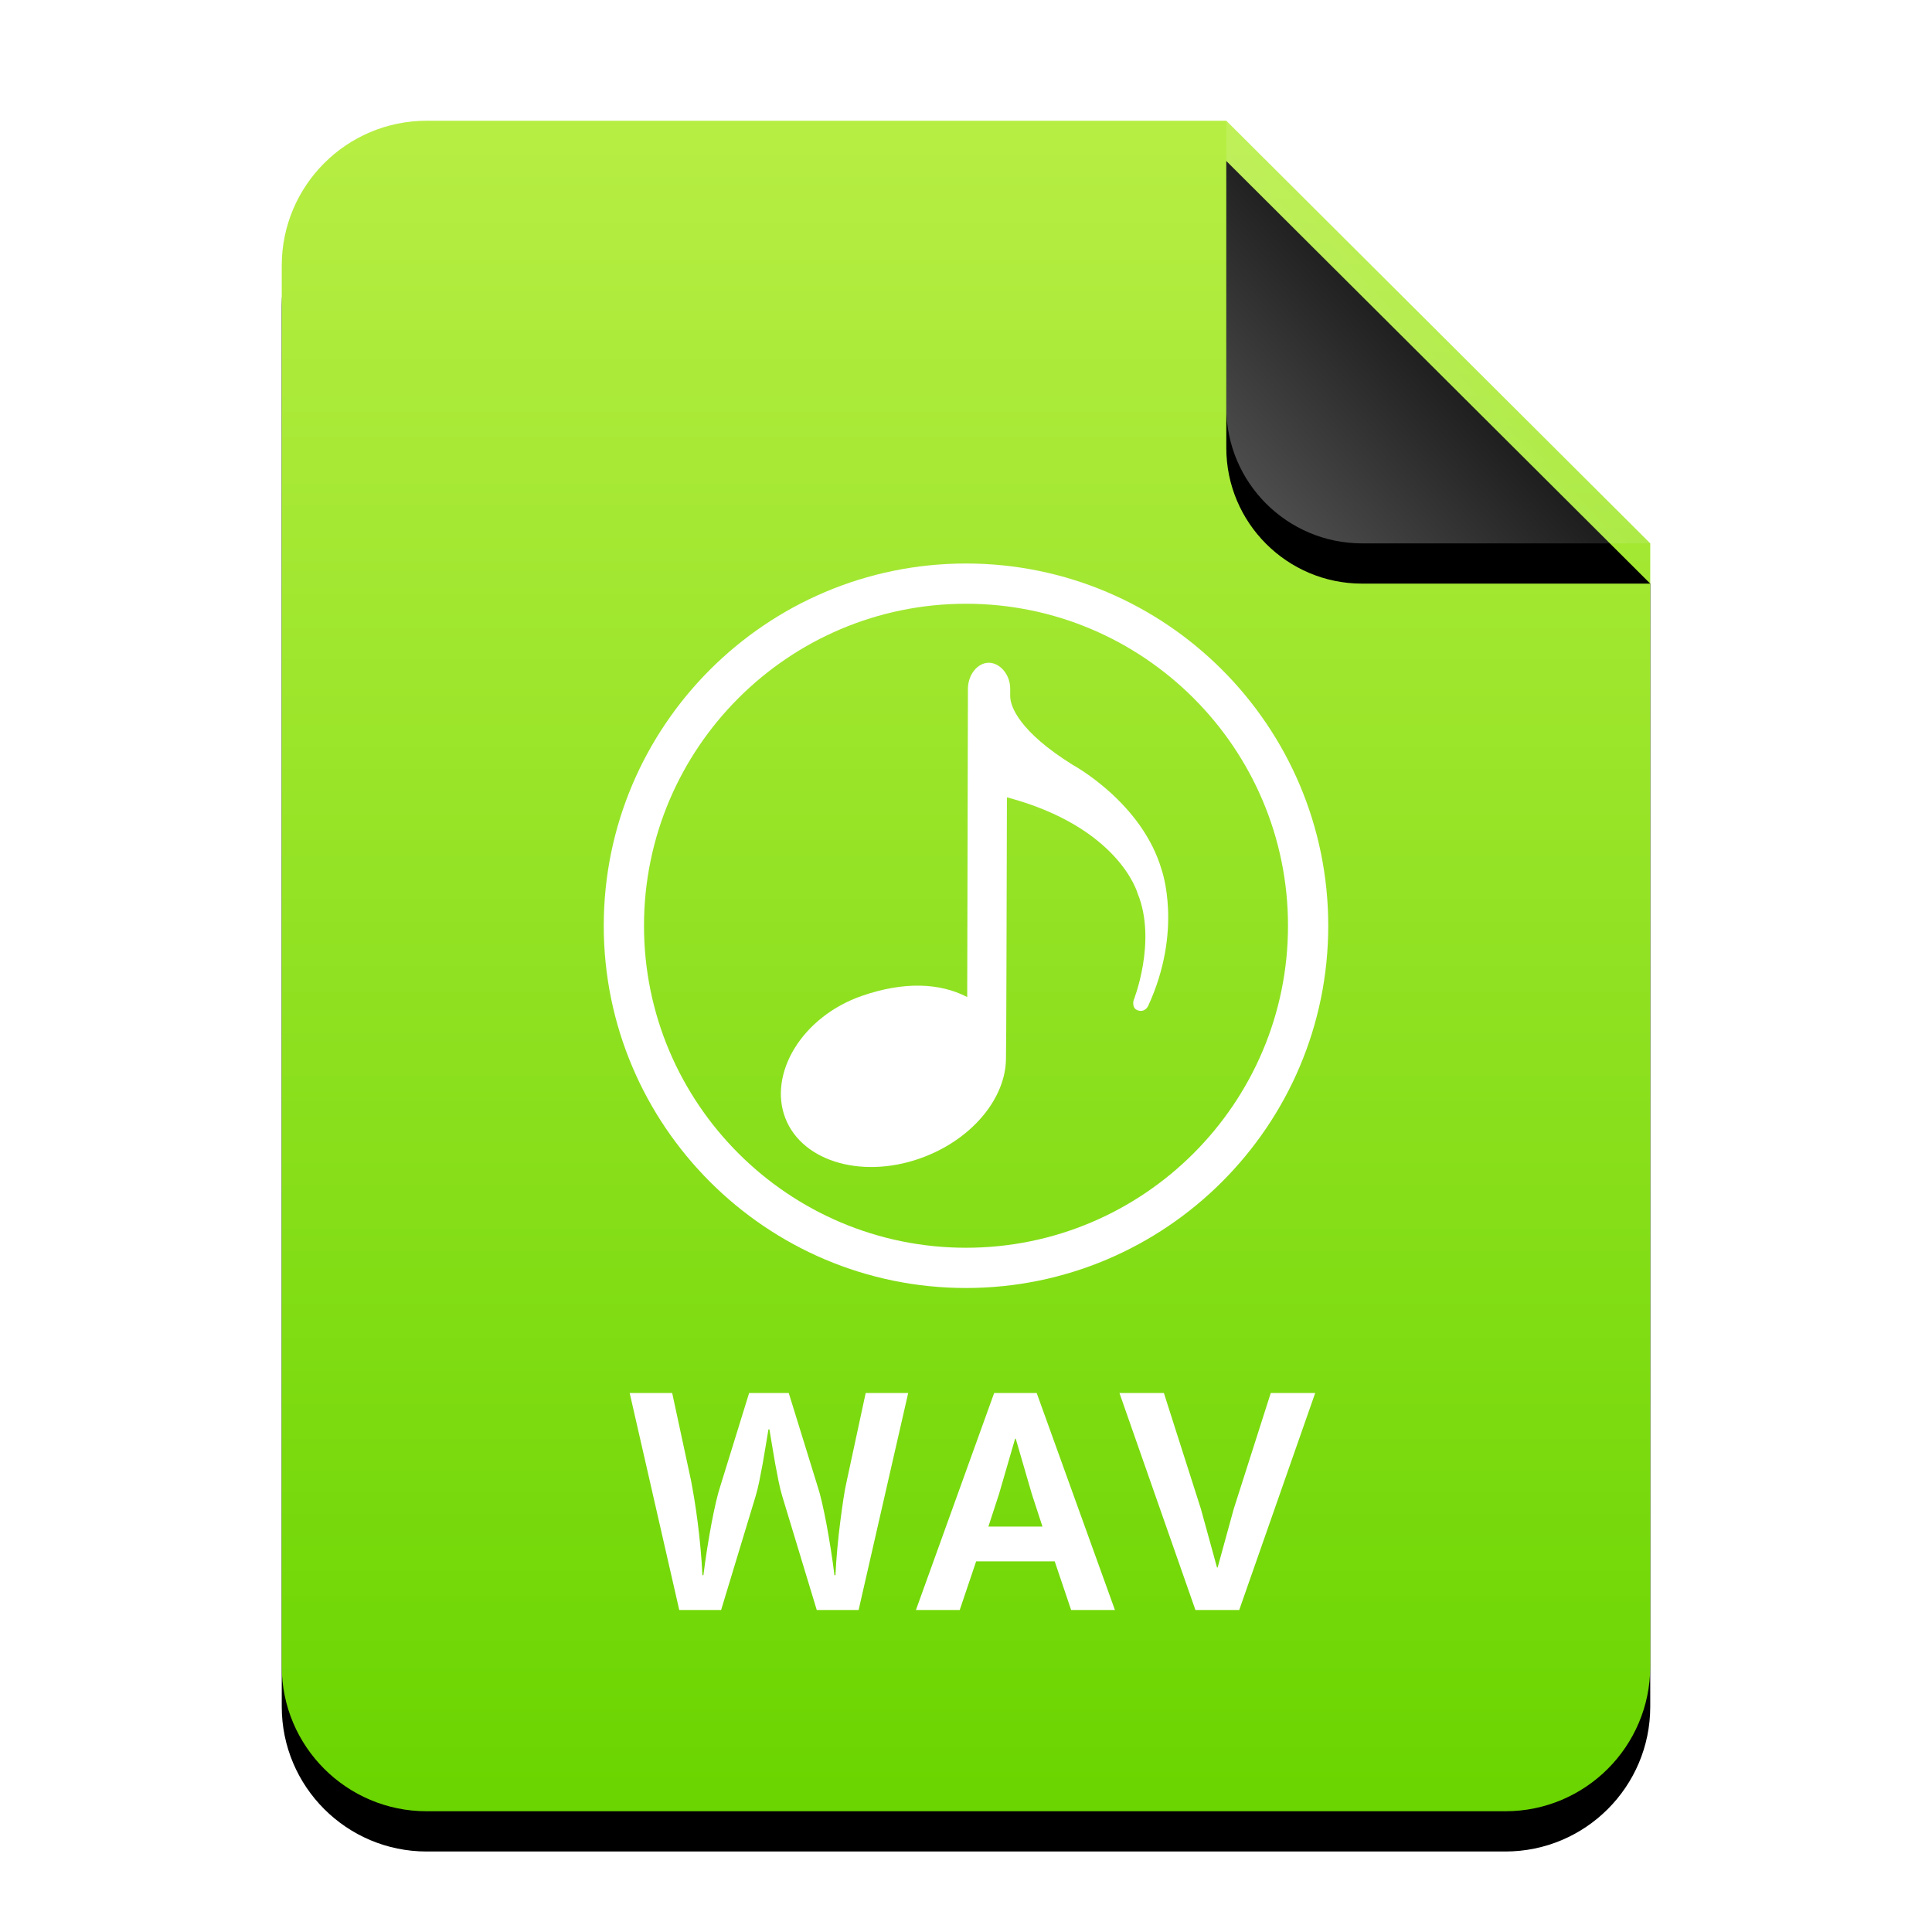 <?xml version="1.0" encoding="UTF-8"?>
<svg width="48px" height="48px" viewBox="0 0 48 48" version="1.1" xmlns="http://www.w3.org/2000/svg" xmlns:xlink="http://www.w3.org/1999/xlink">
    <title>mimetypes/48/audio-x-wav</title>
    <defs>
        <linearGradient x1="50%" y1="0%" x2="50%" y2="100%" id="linearGradient-1">
            <stop stop-color="#B7EE43" offset="0%"></stop>
            <stop stop-color="#6AD500" offset="100%"></stop>
        </linearGradient>
        <path d="M34,38.4 C34,40.388 32.388,42 30.4,42 L3.6,42 C1.612,42 -2.00601859e-16,40.388 -4.4408921e-16,38.4 L0,3.6 C-2.4348735e-16,1.612 1.612,1.25340945e-15 3.6,8.8817842e-16 L23.467,0 L34,10.5 L34,38.4 Z" id="path-2"></path>
        <filter x="-14.7%" y="-9.5%" width="129.4%" height="123.8%" filterUnits="objectBoundingBox" id="filter-3">
            <feOffset dx="0" dy="1" in="SourceAlpha" result="shadowOffsetOuter1"></feOffset>
            <feGaussianBlur stdDeviation="1.5" in="shadowOffsetOuter1" result="shadowBlurOuter1"></feGaussianBlur>
            <feColorMatrix values="0 0 0 0 0.506   0 0 0 0 0.741   0 0 0 0 0  0 0 0 0.5 0" type="matrix" in="shadowBlurOuter1"></feColorMatrix>
        </filter>
        <linearGradient x1="50%" y1="50%" x2="7.994%" y2="88.652%" id="linearGradient-4">
            <stop stop-color="#FFFFFF" stop-opacity="0.1" offset="0%"></stop>
            <stop stop-color="#FFFFFF" stop-opacity="0.3" offset="100%"></stop>
        </linearGradient>
        <path d="M23.467,0 L34,10.5 L26.842,10.5 C24.978,10.5 23.467,8.989 23.467,7.125 L23.467,0 L23.467,0 Z" id="path-5"></path>
        <filter x="-19.0%" y="-9.5%" width="138.0%" height="138.1%" filterUnits="objectBoundingBox" id="filter-6">
            <feOffset dx="0" dy="1" in="SourceAlpha" result="shadowOffsetOuter1"></feOffset>
            <feGaussianBlur stdDeviation="0.5" in="shadowOffsetOuter1" result="shadowBlurOuter1"></feGaussianBlur>
            <feComposite in="shadowBlurOuter1" in2="SourceAlpha" operator="out" result="shadowBlurOuter1"></feComposite>
            <feColorMatrix values="0 0 0 0 0   0 0 0 0 0   0 0 0 0 0  0 0 0 0.05 0" type="matrix" in="shadowBlurOuter1"></feColorMatrix>
        </filter>
    </defs>
    <g id="mimetypes/48/audio-x-wav" stroke="none" stroke-width="1" fill="none" fill-rule="evenodd">
        <g id="编组-2" transform="translate(7, 3)">
            <g id="蒙版">
                <use fill="black" fill-opacity="1" filter="url(#filter-3)" xlink:href="#path-2"></use>
                <use fill="url(#linearGradient-1)" fill-rule="evenodd" xlink:href="#path-2"></use>
            </g>
            <g id="折角">
                <use fill="black" fill-opacity="1" filter="url(#filter-6)" xlink:href="#path-5"></use>
                <use fill="url(#linearGradient-4)" fill-rule="evenodd" xlink:href="#path-5"></use>
            </g>
        </g>
        <path d="M24,14 C28.963,14 33,18.037 33,23 C33,27.963 28.963,32 24,32 C19.037,32 15,27.963 15,23 C15,18.037 19.037,14 24,14 Z M24,15 C19.589,15 16,18.588 16,23 C16,27.412 19.589,31 24,31 C28.411,31 32,27.412 32,23 C32,18.588 28.411,15 24,15 Z M24.564,16.466 C24.838,16.465 25.098,16.753 25.098,17.11 L25.098,17.293 C25.098,17.561 25.336,18.183 26.653,19.004 C26.653,19.004 28.373,19.933 28.861,21.611 C28.861,21.611 29.397,23.108 28.523,24.997 C28.523,24.997 28.44,25.171 28.258,25.098 C28.114,25.04 28.163,24.857 28.163,24.857 C28.163,24.857 28.752,23.385 28.262,22.192 C28.262,22.192 27.81,20.553 25.017,19.809 L25.016,20.03 C25.016,20.066 25.016,20.105 25.016,20.148 L25.015,20.446 C25.011,22.076 25.001,26.272 24.993,26.312 C24.982,27.264 24.191,28.264 22.976,28.737 C21.493,29.314 19.943,28.887 19.513,27.784 C19.083,26.68 19.918,25.258 21.423,24.739 C22.445,24.387 23.338,24.412 24.03,24.771 L24.048,17.114 C24.049,16.757 24.291,16.467 24.564,16.466 Z" id="Combined-Shape" fill="#FFFFFF"></path>
        <path d="M19.596,34.608 L20.316,36.936 C20.348,37.032 20.383,37.16 20.42,37.32 C20.457,37.48 20.495,37.659 20.532,37.856 C20.569,38.053 20.605,38.263 20.64,38.484 C20.675,38.705 20.705,38.923 20.732,39.136 L20.756,39.136 C20.767,38.917 20.783,38.693 20.804,38.464 C20.825,38.235 20.849,38.016 20.876,37.808 C20.903,37.6 20.929,37.408 20.956,37.232 C20.983,37.056 21.009,36.912 21.036,36.8 L21.508,34.608 L22.564,34.608 L21.332,40 L20.292,40 L19.436,37.176 C19.404,37.069 19.373,36.945 19.344,36.804 C19.315,36.663 19.287,36.517 19.26,36.368 C19.233,36.219 19.208,36.069 19.184,35.92 C19.16,35.771 19.137,35.635 19.116,35.512 L19.092,35.512 C19.071,35.635 19.048,35.771 19.024,35.92 C19,36.069 18.975,36.219 18.948,36.368 C18.921,36.517 18.893,36.663 18.864,36.804 C18.835,36.945 18.804,37.069 18.772,37.176 L17.916,40 L16.876,40 L15.644,34.608 L16.7,34.608 L17.172,36.8 C17.193,36.912 17.219,37.056 17.248,37.232 C17.277,37.408 17.305,37.6 17.332,37.808 C17.359,38.016 17.383,38.235 17.404,38.464 C17.425,38.693 17.441,38.917 17.452,39.136 L17.476,39.136 C17.503,38.923 17.533,38.705 17.568,38.484 C17.603,38.263 17.639,38.053 17.676,37.856 C17.713,37.659 17.751,37.48 17.788,37.32 C17.825,37.16 17.86,37.032 17.892,36.936 L18.612,34.608 L19.596,34.608 Z M26.204,38.792 L24.252,38.792 L23.844,40 L22.756,40 L24.7,34.608 L25.756,34.608 L27.7,40 L26.612,40 L26.204,38.792 Z M24.556,37.928 L25.9,37.928 L25.636,37.12 L25.236,35.744 L25.22,35.744 L24.82,37.12 L24.556,37.928 Z M31.572,34.608 L32.676,34.608 L30.788,40 L29.7,40 L27.812,34.608 L28.916,34.608 L29.836,37.488 L30.236,38.944 L30.252,38.944 L30.652,37.488 L31.572,34.608 Z" id="WAV" fill="#FFFFFF" fill-rule="nonzero"></path>
    </g>
</svg>